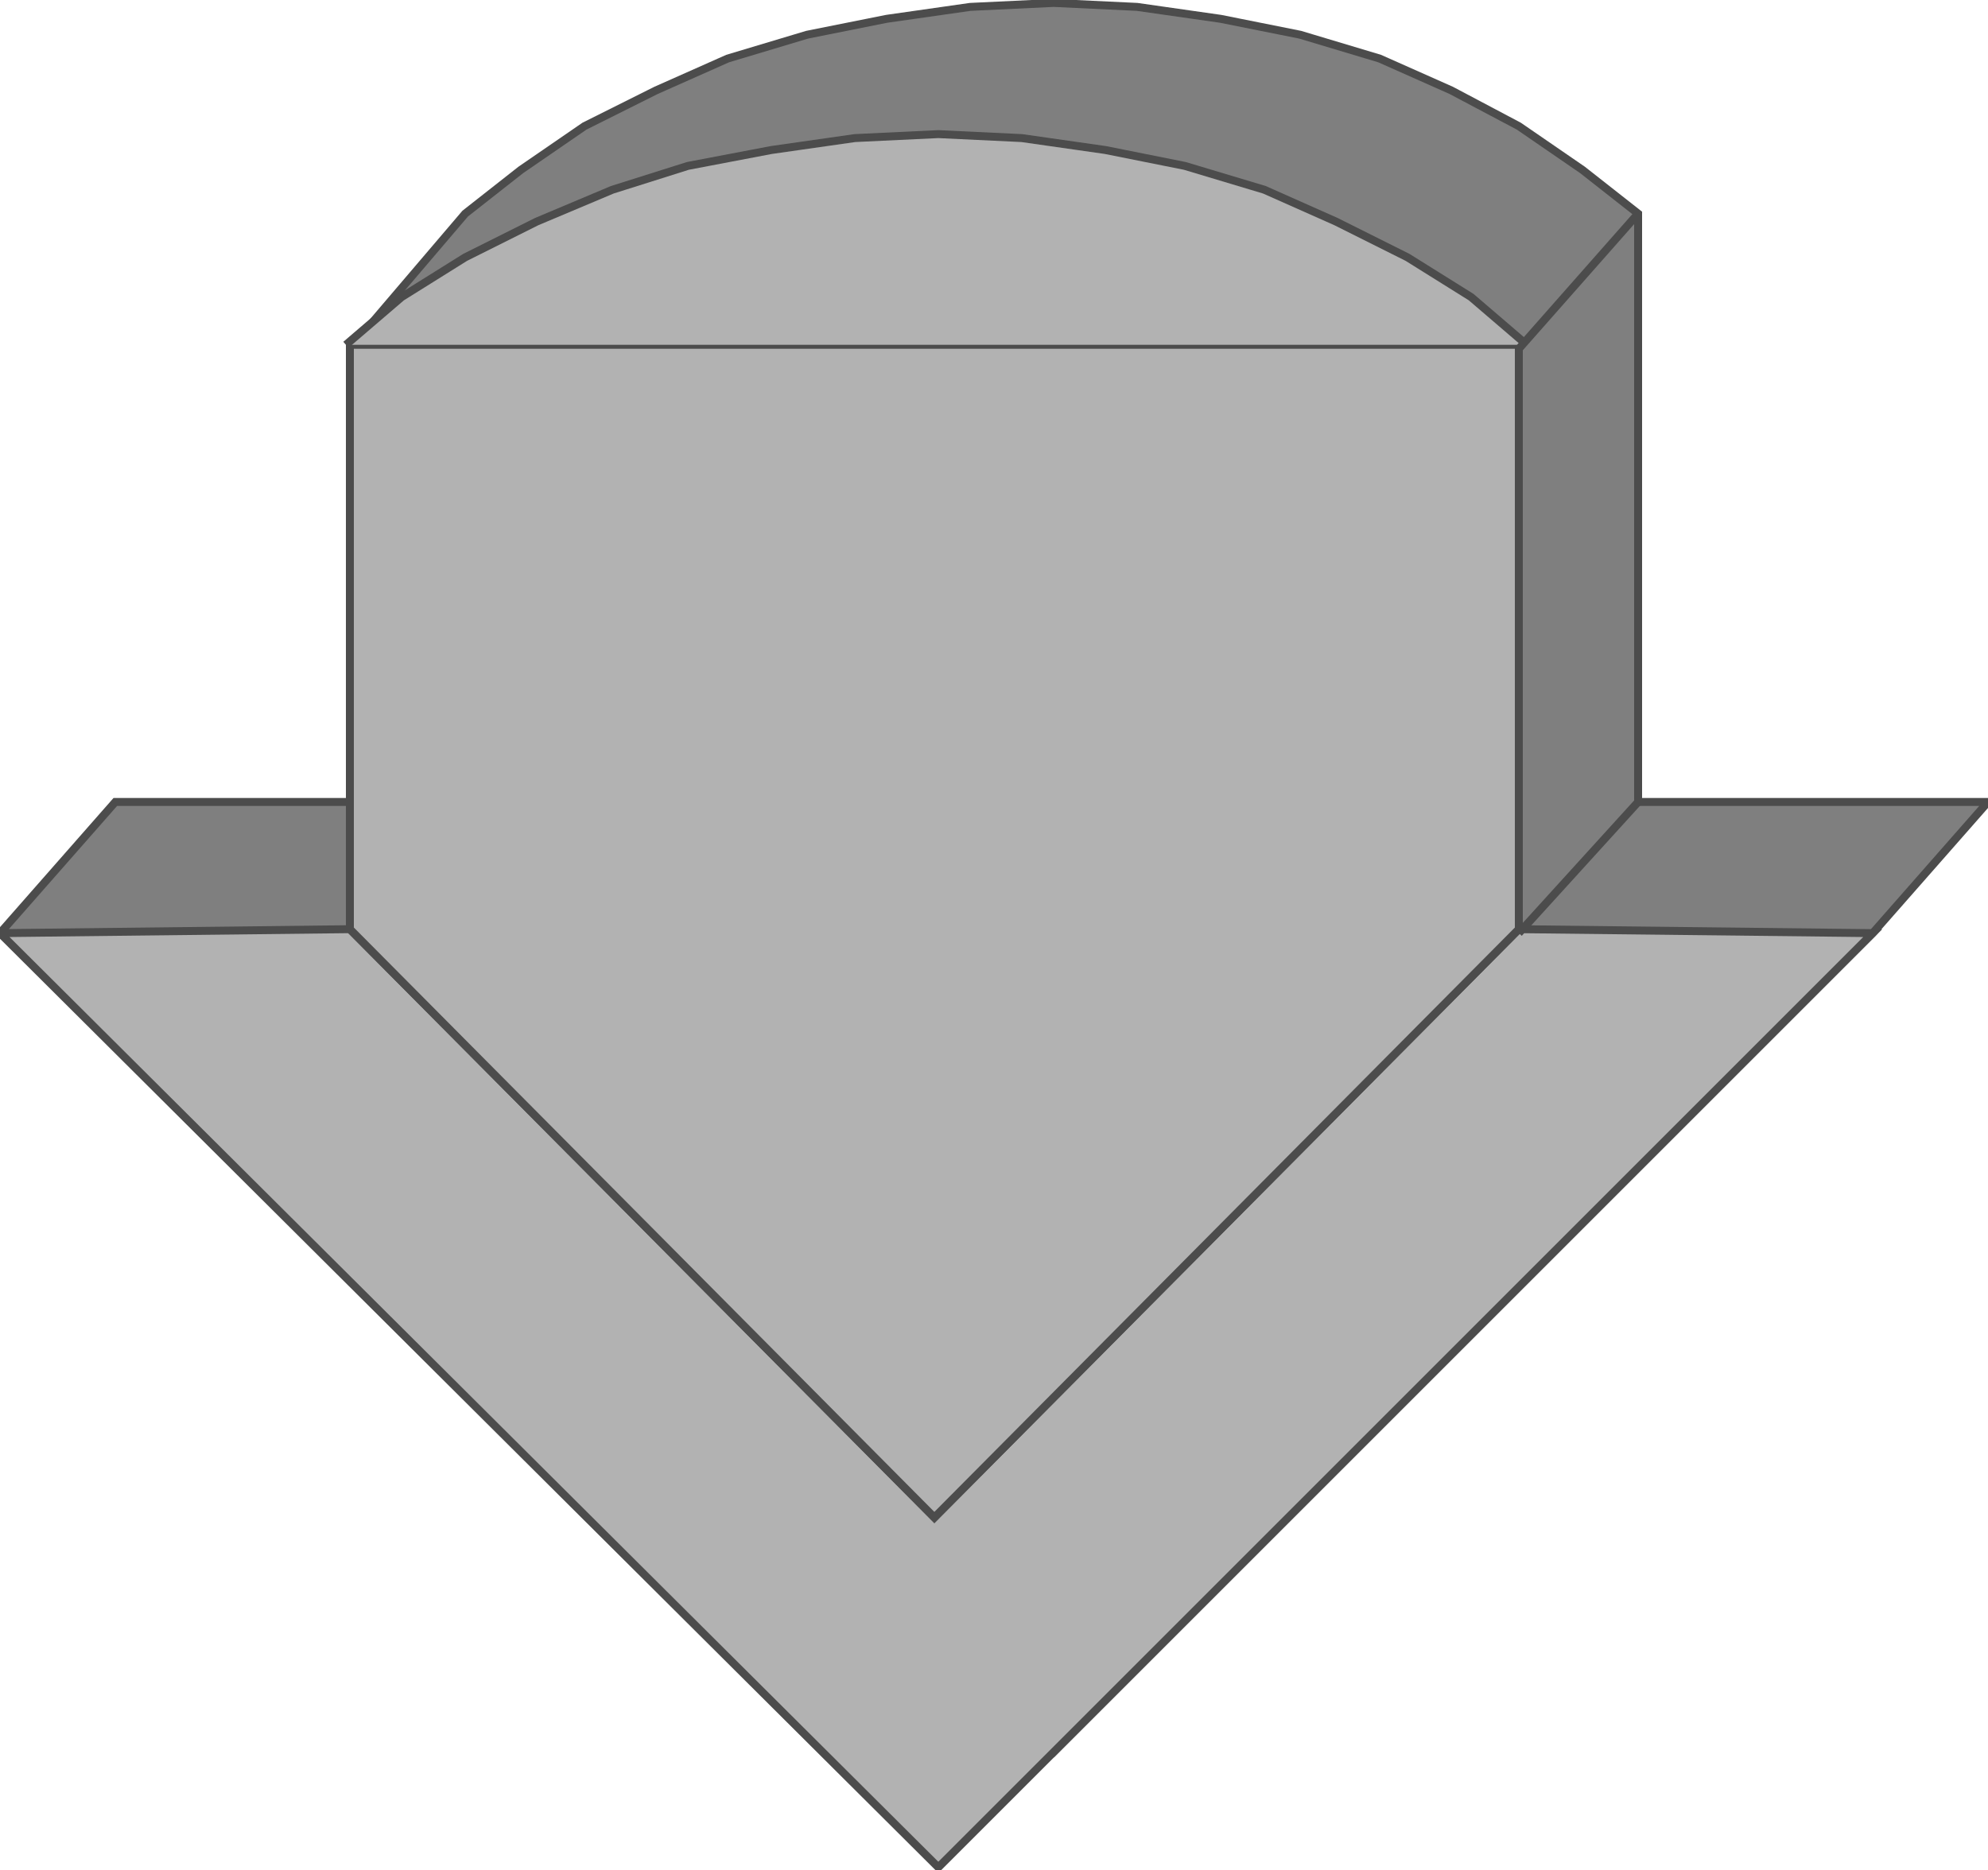 <!DOCTYPE svg PUBLIC "-//W3C//DTD SVG 20000303 Stylable//EN" "http://www.w3.org/TR/2000/03/WD-SVG-20000303/DTD/svg-20000303-stylable.dtd"><svg xmlns="http://www.w3.org/2000/svg" width="999px" height="940px" viewBox="0 0 500 469"><path style="fill:#7f7f7f;stroke:#4c4c4c;stroke-width:2" d="M412,53 l0,148 88,0 -29,33 -206,206 -265,-206 29,-33 59,0 0,-114 29,-34 14,-11 16,-11 18,-9 18,-8 20,-6 20,-4 21,-3 21,-1 21,1 21,3 20,4 20,6 18,8 17,9 16,11 14,11z" /><path style="fill:#b2b2b2;stroke:#4c4c4c;stroke-width:2" d="M0,234 l236,235 235,-235 -89,-1 -147,148 -147,-148 -88,1z" /><path style="fill:#b2b2b2;stroke:#4c4c4c;stroke-width:2" d="M88,233 l147,148 147,-148 0,-147 -294,0 0,147z" /><path style="fill:#b2b2b2" d="M87,86 l14,-12 16,-10 18,-9 19,-8 19,-6 21,-4 21,-3 21,-1 21,1 21,3 20,4 20,6 18,8 18,9 16,10 14,12 -297,0z" /><path style="fill:none;stroke:#4c4c4c;stroke-width:2" d="M87,86 l14,-12 16,-10 18,-9 19,-8 19,-6 21,-4 21,-3 21,-1 21,1 21,3 20,4 20,6 18,8 18,9 16,10 14,12" /><path style="fill:none;stroke:#4c4c4c;stroke-width:2" d="M382,234 l30,-33" /><path style="fill:none;stroke:#4c4c4c;stroke-width:2" d="M382,87 l30,-34" /></svg>
